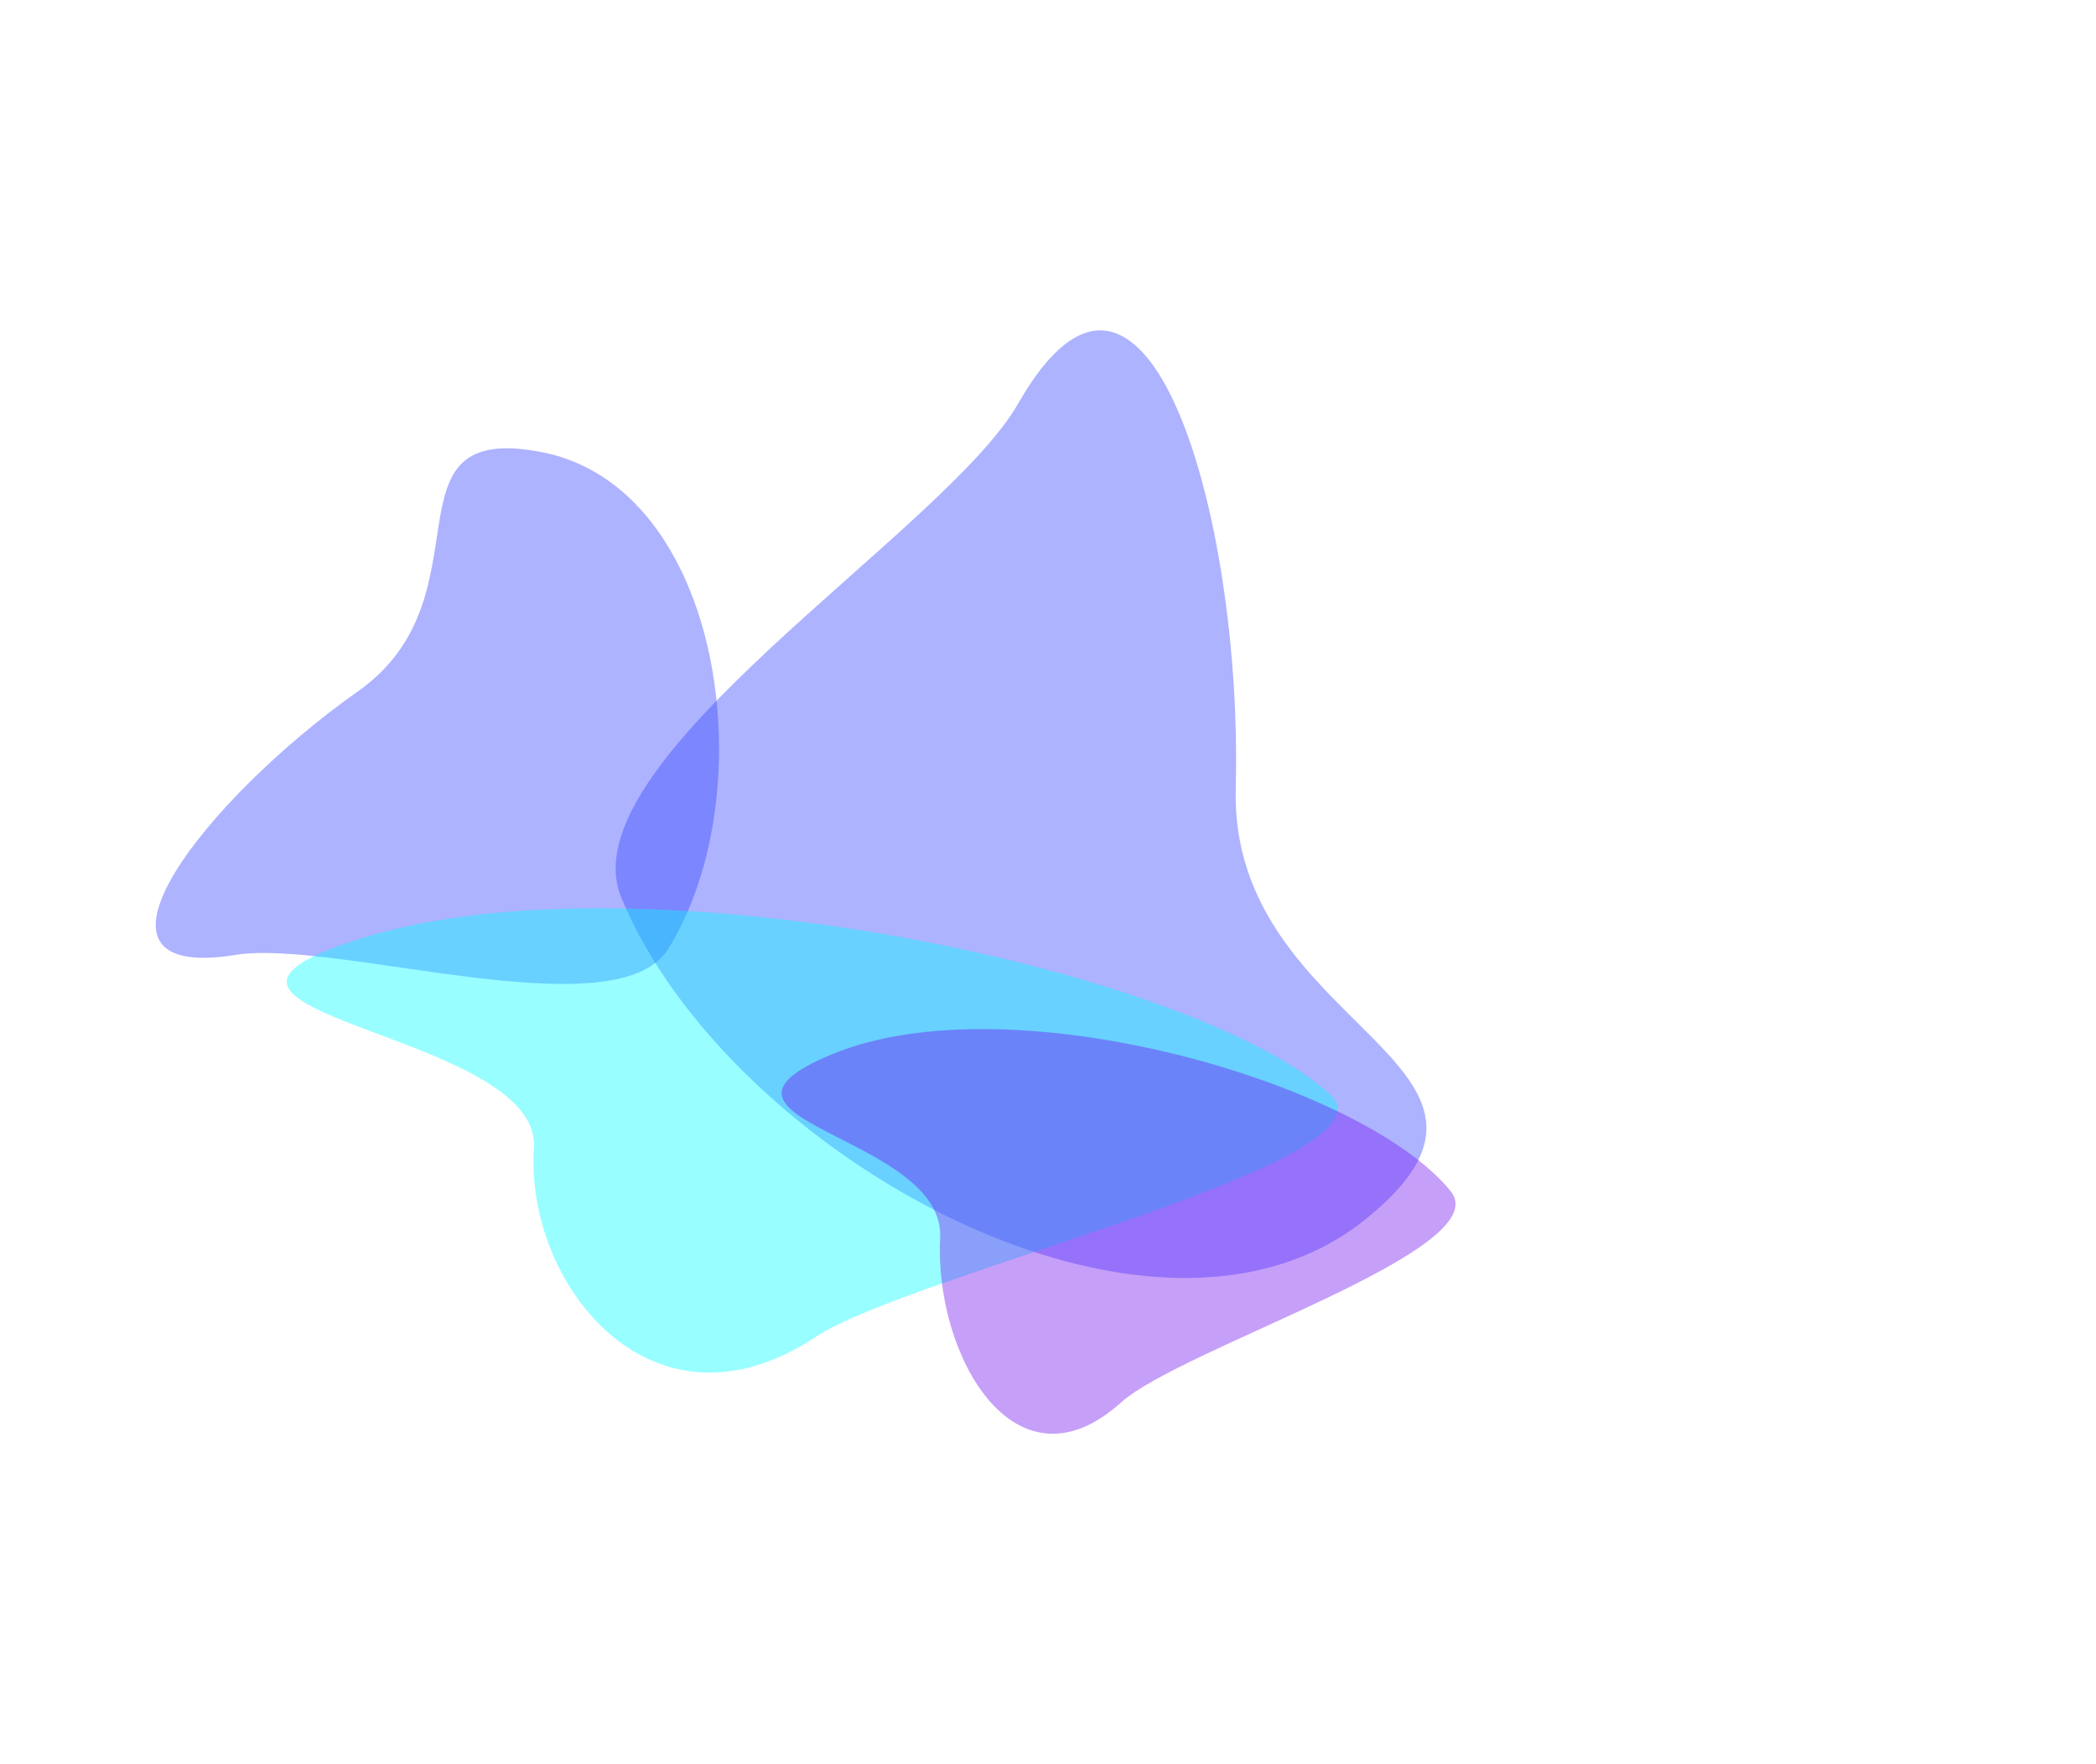 <svg width="1440" height="1212" viewBox="0 0 1440 1212" fill="none" xmlns="http://www.w3.org/2000/svg">
<g filter="url(#filter0_f_6203_12405)">
<path opacity="0.4" d="M426.94 616.919C499.607 792.357 791.07 956.42 938.304 837.538C1070.85 730.514 844.615 707.816 848.973 541.606C853.895 353.869 787.165 123.745 699.552 277.185C649.15 365.457 388.012 522.938 426.94 616.919Z" fill="#3341FF"/>
<path opacity="0.4" d="M459.136 651.832C525.755 544.692 497.028 334.584 371.866 310.562C259.19 288.937 338.881 409.433 245.953 474.938C140.99 548.926 41.962 675.404 161.794 656.039C230.731 644.899 423.45 709.226 459.136 651.832Z" fill="#3341FF"/>
<path opacity="0.4" d="M913.893 751.933C819.699 665.967 441.896 585.573 251.048 643.827C79.234 696.27 372.489 707.393 366.841 788.838C360.46 880.832 446.959 993.596 560.525 918.409C625.858 875.154 964.352 797.986 913.893 751.933Z" fill="#00FEFF"/>
<path opacity="0.4" d="M996.725 818.49C936.321 743.573 694.046 673.512 571.659 724.279C461.48 769.981 649.537 779.674 645.915 850.651C641.823 930.822 697.292 1029.09 770.118 963.569C812.015 925.873 1029.08 858.624 996.725 818.49Z" fill="#7110F0"/>
</g>
<defs>
<filter id="filter0_f_6203_12405" x="-226.141" y="-42.141" width="1892.28" height="1468.28" filterUnits="userSpaceOnUse" color-interpolation-filters="sRGB">
<feFlood flood-opacity="0" result="BackgroundImageFix"/>
<feBlend mode="normal" in="SourceGraphic" in2="BackgroundImageFix" result="shape"/>
<feGaussianBlur stdDeviation="113.07" result="effect1_foregroundBlur_6203_12405"/>
</filter>
</defs>
</svg>
